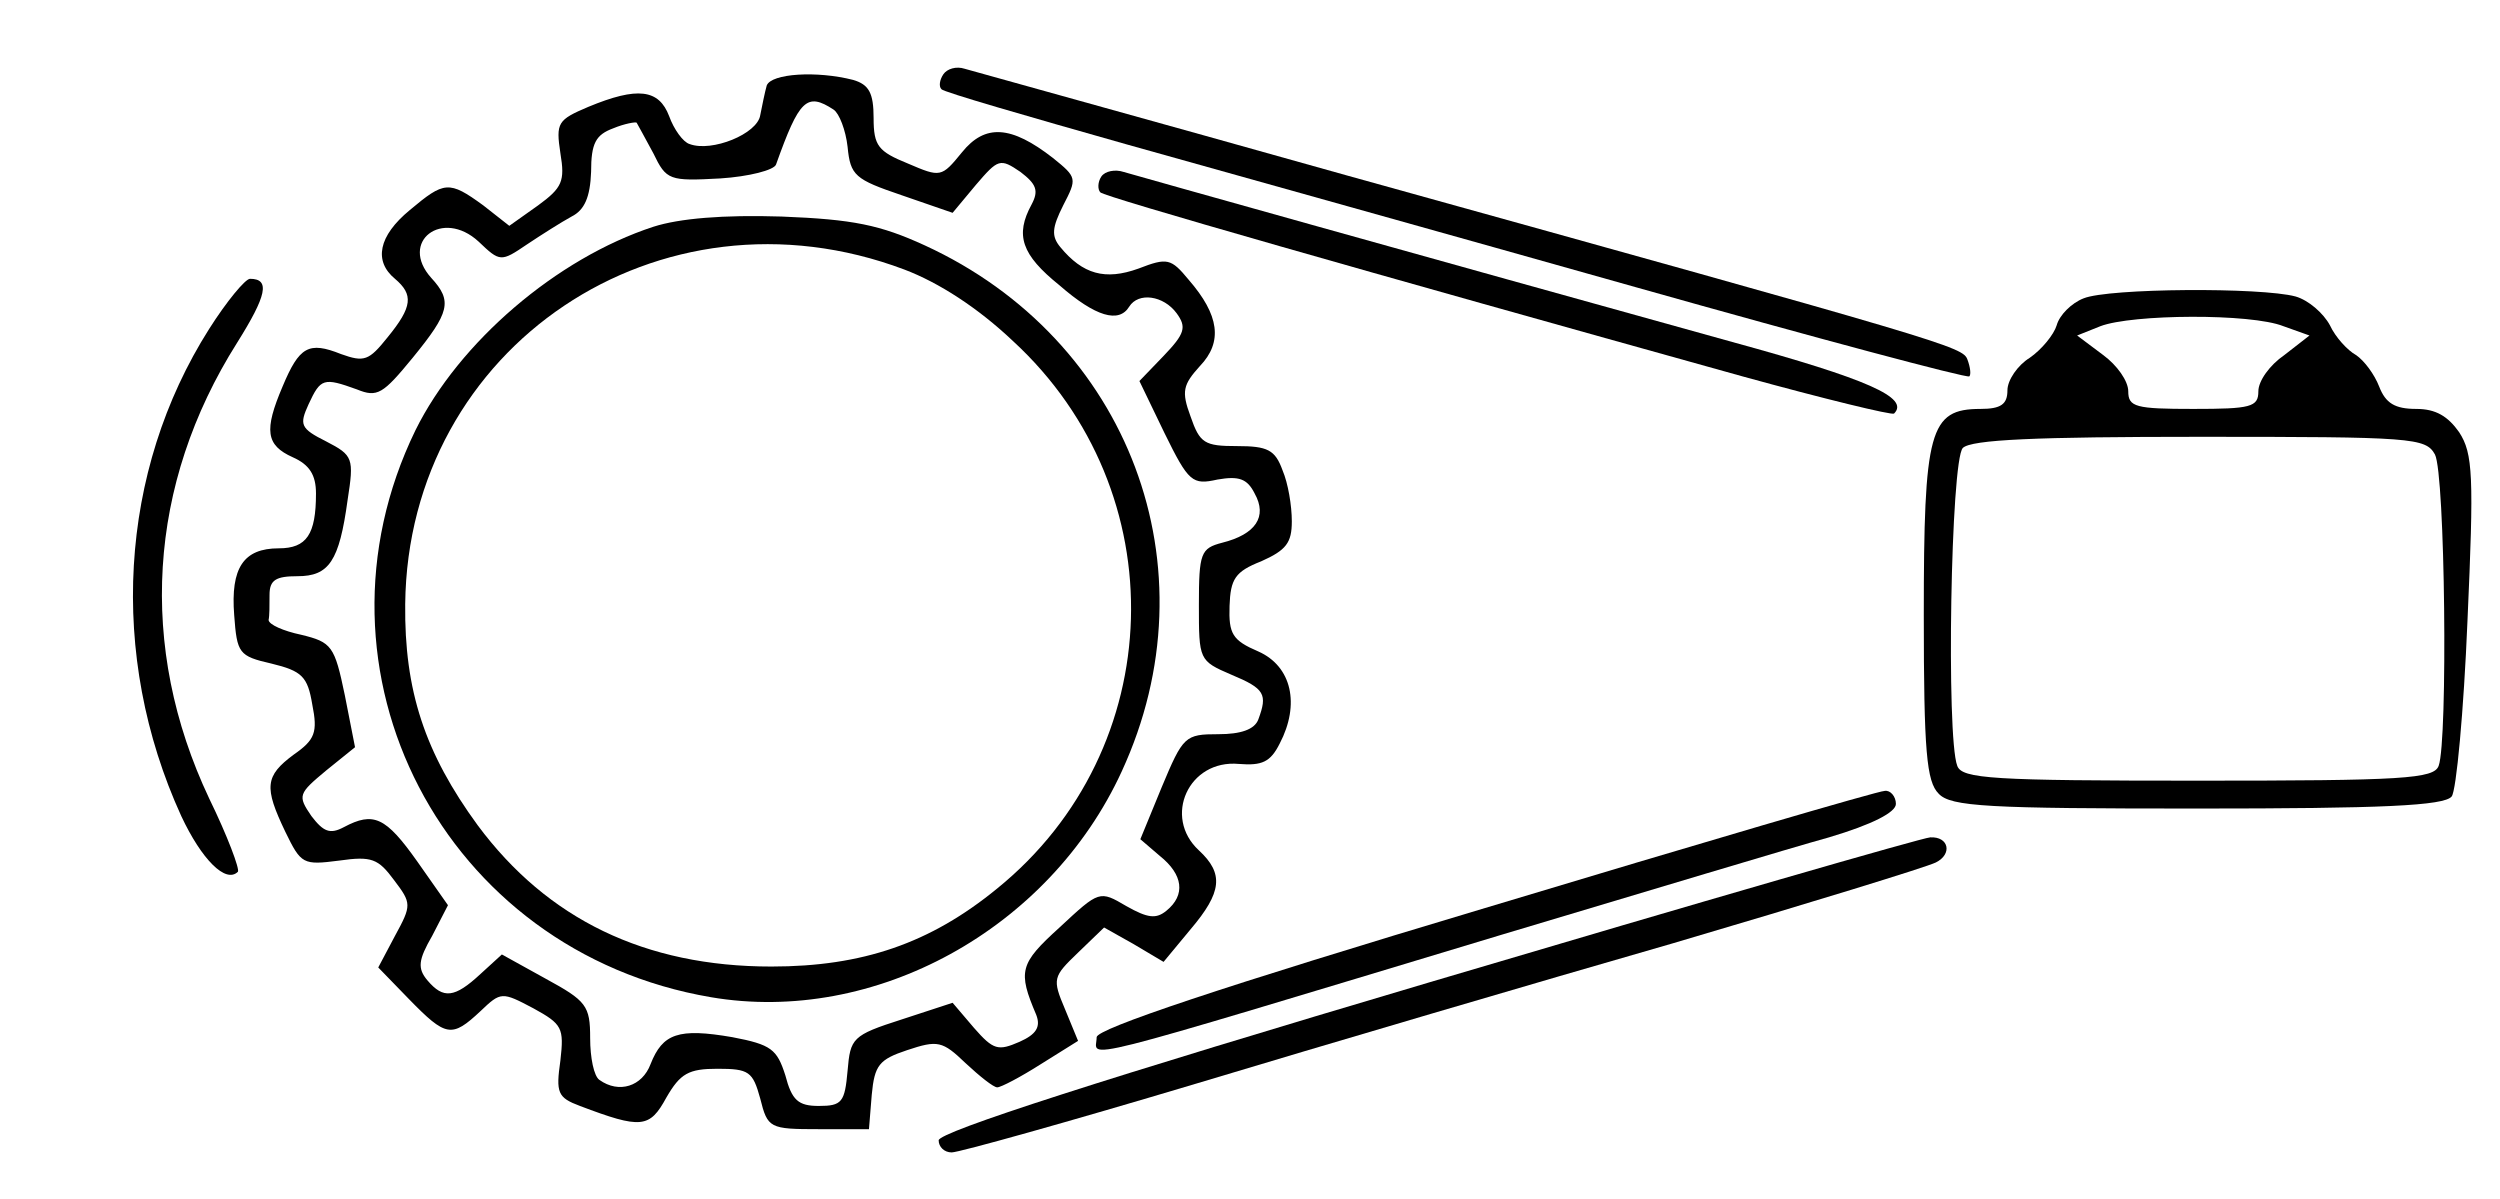 <?xml version="1.0" standalone="no"?>
<!DOCTYPE svg PUBLIC "-//W3C//DTD SVG 20010904//EN"
 "http://www.w3.org/TR/2001/REC-SVG-20010904/DTD/svg10.dtd">
<svg version="1.0" xmlns="http://www.w3.org/2000/svg"
 width="269pt" height="129pt" viewBox="0 0 269 129"
 preserveAspectRatio="xMidYMid meet">
<g transform="translate(0,129) scale(0.1,-0.1)"
fill="#000000" stroke="none">
<path d="M1015 1210 c-4 -6 -5 -13 -2 -16 2 -3 92 -29 198 -59 107 -30 354
-99 549 -154 195 -55 356 -98 359 -96 2 2 1 10 -2 18 -5 14 -19 18 -667 198
-217 61 -402 112 -412 115 -9 3 -19 0 -23 -6z"/>
<path d="M825 1198 c-2 -7 -5 -22 -7 -32 -3 -20 -52 -40 -76 -31 -7 2 -17 16
-22 30 -11 29 -34 32 -87 10 -33 -14 -35 -17 -30 -50 5 -30 2 -37 -24 -56
l-31 -22 -28 22 c-37 27 -42 26 -79 -5 -34 -28 -39 -55 -16 -74 20 -17 19 -30
-8 -63 -20 -25 -25 -27 -50 -18 -35 14 -45 8 -63 -35 -20 -47 -18 -63 11 -76
18 -8 25 -19 25 -39 0 -44 -10 -59 -40 -59 -38 0 -52 -21 -48 -72 3 -41 5 -44
40 -52 33 -8 39 -14 44 -44 6 -30 3 -38 -20 -54 -31 -23 -32 -35 -9 -83 17
-35 19 -36 58 -31 35 5 42 2 59 -21 19 -25 19 -27 1 -60 l-18 -34 33 -34 c40
-41 46 -42 77 -13 22 21 23 21 57 3 31 -17 33 -21 29 -56 -5 -35 -3 -40 21
-49 66 -25 75 -24 93 9 15 26 24 31 55 31 34 0 38 -3 46 -32 8 -32 10 -33 63
-33 l54 0 3 37 c3 32 8 38 38 48 33 11 38 10 63 -14 15 -14 30 -26 34 -26 4 0
25 11 47 25 l40 25 -14 34 c-14 33 -13 35 14 61 l28 27 32 -18 32 -19 29 35
c34 40 36 60 9 85 -39 36 -11 98 43 93 25 -2 34 2 44 22 22 42 13 83 -23 99
-28 12 -32 19 -31 49 1 29 6 37 34 48 27 12 33 20 33 43 0 17 -4 41 -10 55 -8
22 -16 26 -49 26 -35 0 -40 3 -50 32 -10 27 -8 34 10 54 25 26 21 55 -12 93
-19 23 -23 24 -54 12 -36 -13 -60 -6 -84 23 -10 12 -9 21 3 45 15 29 15 30
-11 51 -45 35 -73 37 -98 6 -22 -27 -23 -27 -58 -12 -32 13 -37 19 -37 49 0
27 -5 36 -22 41 -39 10 -88 7 -93 -6z m72 -26 c6 -4 13 -22 15 -40 3 -31 8
-35 58 -52 l55 -19 25 30 c24 28 26 29 48 14 17 -13 20 -20 12 -35 -18 -33
-11 -54 30 -87 39 -34 64 -41 75 -23 10 16 37 12 51 -7 11 -15 9 -22 -14 -46
l-26 -27 27 -56 c26 -53 30 -56 57 -50 23 4 32 1 40 -15 14 -25 1 -44 -35 -53
-23 -6 -25 -11 -25 -67 0 -59 0 -60 35 -75 36 -15 39 -21 29 -48 -4 -11 -19
-16 -43 -16 -36 0 -38 -2 -61 -57 l-23 -56 21 -18 c25 -20 28 -42 7 -59 -11
-9 -20 -8 -43 5 -29 17 -29 17 -72 -23 -43 -39 -45 -47 -25 -94 5 -13 0 -21
-18 -29 -23 -10 -28 -9 -49 15 l-23 27 -55 -18 c-53 -17 -55 -20 -58 -55 -3
-34 -6 -38 -31 -38 -22 0 -29 6 -36 33 -9 28 -15 33 -57 41 -58 10 -75 4 -88
-29 -9 -24 -34 -32 -55 -17 -6 4 -10 24 -10 45 0 35 -4 40 -48 64 l-47 26 -23
-21 c-28 -26 -40 -27 -57 -7 -11 13 -10 22 5 48 l17 33 -33 47 c-34 48 -47 54
-79 37 -15 -8 -22 -5 -35 12 -15 22 -14 24 16 49 l31 25 -11 56 c-11 53 -14
57 -47 65 -19 4 -35 11 -35 16 1 4 1 16 1 27 0 16 7 20 30 20 34 0 45 16 54
82 7 45 6 48 -23 63 -28 14 -29 18 -19 40 13 28 16 29 52 16 22 -9 28 -5 60
34 40 49 43 61 20 86 -35 39 12 75 51 39 23 -22 24 -22 52 -3 15 10 37 24 48
30 14 7 20 21 21 48 0 31 5 40 24 47 12 5 24 7 25 6 1 -2 9 -16 18 -33 14 -29
17 -30 72 -27 31 2 58 9 60 15 25 70 33 78 62 59z"/>
<path d="M703 1046 c-104 -34 -209 -124 -256 -219 -126 -259 30 -561 318 -610
176 -30 364 73 442 243 101 219 8 465 -212 566 -48 22 -77 28 -154 31 -63 2
-110 -2 -138 -11z m270 -46 c37 -14 79 -41 117 -77 176 -162 168 -439 -17
-589 -72 -59 -145 -84 -243 -84 -136 0 -241 51 -316 152 -57 78 -79 145 -78
238 3 277 274 459 537 360z"/>
<path d="M1185 1100 c-4 -6 -4 -14 -1 -17 5 -5 278 -83 691 -198 87 -24 161
-42 163 -40 17 17 -28 37 -174 77 -335 93 -638 178 -655 183 -9 3 -20 1 -24
-5z"/>
<path d="M225 936 c-97 -153 -109 -351 -30 -524 22 -47 48 -73 61 -60 2 3 -11
38 -31 79 -77 163 -66 338 30 490 32 51 36 69 14 69 -5 0 -25 -24 -44 -54z"/>
<path d="M2242 969 c-13 -5 -26 -18 -29 -29 -3 -10 -16 -26 -29 -35 -13 -8
-24 -24 -24 -35 0 -15 -7 -20 -29 -20 -55 0 -61 -23 -61 -222 0 -147 3 -179
16 -192 13 -14 53 -16 278 -16 199 0 266 3 274 13 5 6 13 92 17 189 7 156 6
180 -9 203 -12 17 -25 25 -46 25 -23 0 -33 6 -40 24 -5 13 -16 28 -25 34 -9 5
-22 19 -28 32 -7 13 -23 27 -37 31 -37 10 -201 9 -228 -2z m215 -30 l28 -10
-27 -21 c-16 -11 -28 -28 -28 -39 0 -17 -8 -19 -70 -19 -62 0 -70 2 -70 19 0
11 -12 28 -27 39 l-28 21 25 10 c34 13 162 14 197 0z m163 -138 c11 -21 14
-308 4 -335 -5 -14 -38 -16 -259 -16 -221 0 -254 2 -259 16 -12 31 -7 329 6
342 9 9 79 12 255 12 229 0 243 -1 253 -19z"/>
<path d="M1598 313 c-284 -85 -418 -130 -418 -139 0 -23 -39 -33 435 110 154
46 313 94 353 105 47 14 72 27 72 36 0 8 -6 15 -12 14 -7 0 -201 -57 -430
-126z"/>
<path d="M1538 233 c-351 -104 -528 -161 -528 -170 0 -7 6 -13 14 -13 8 0 126
33 263 74 136 41 367 109 513 151 146 43 273 82 283 87 18 9 14 28 -6 27 -7 0
-249 -70 -539 -156z"/>
</g>
</svg>
